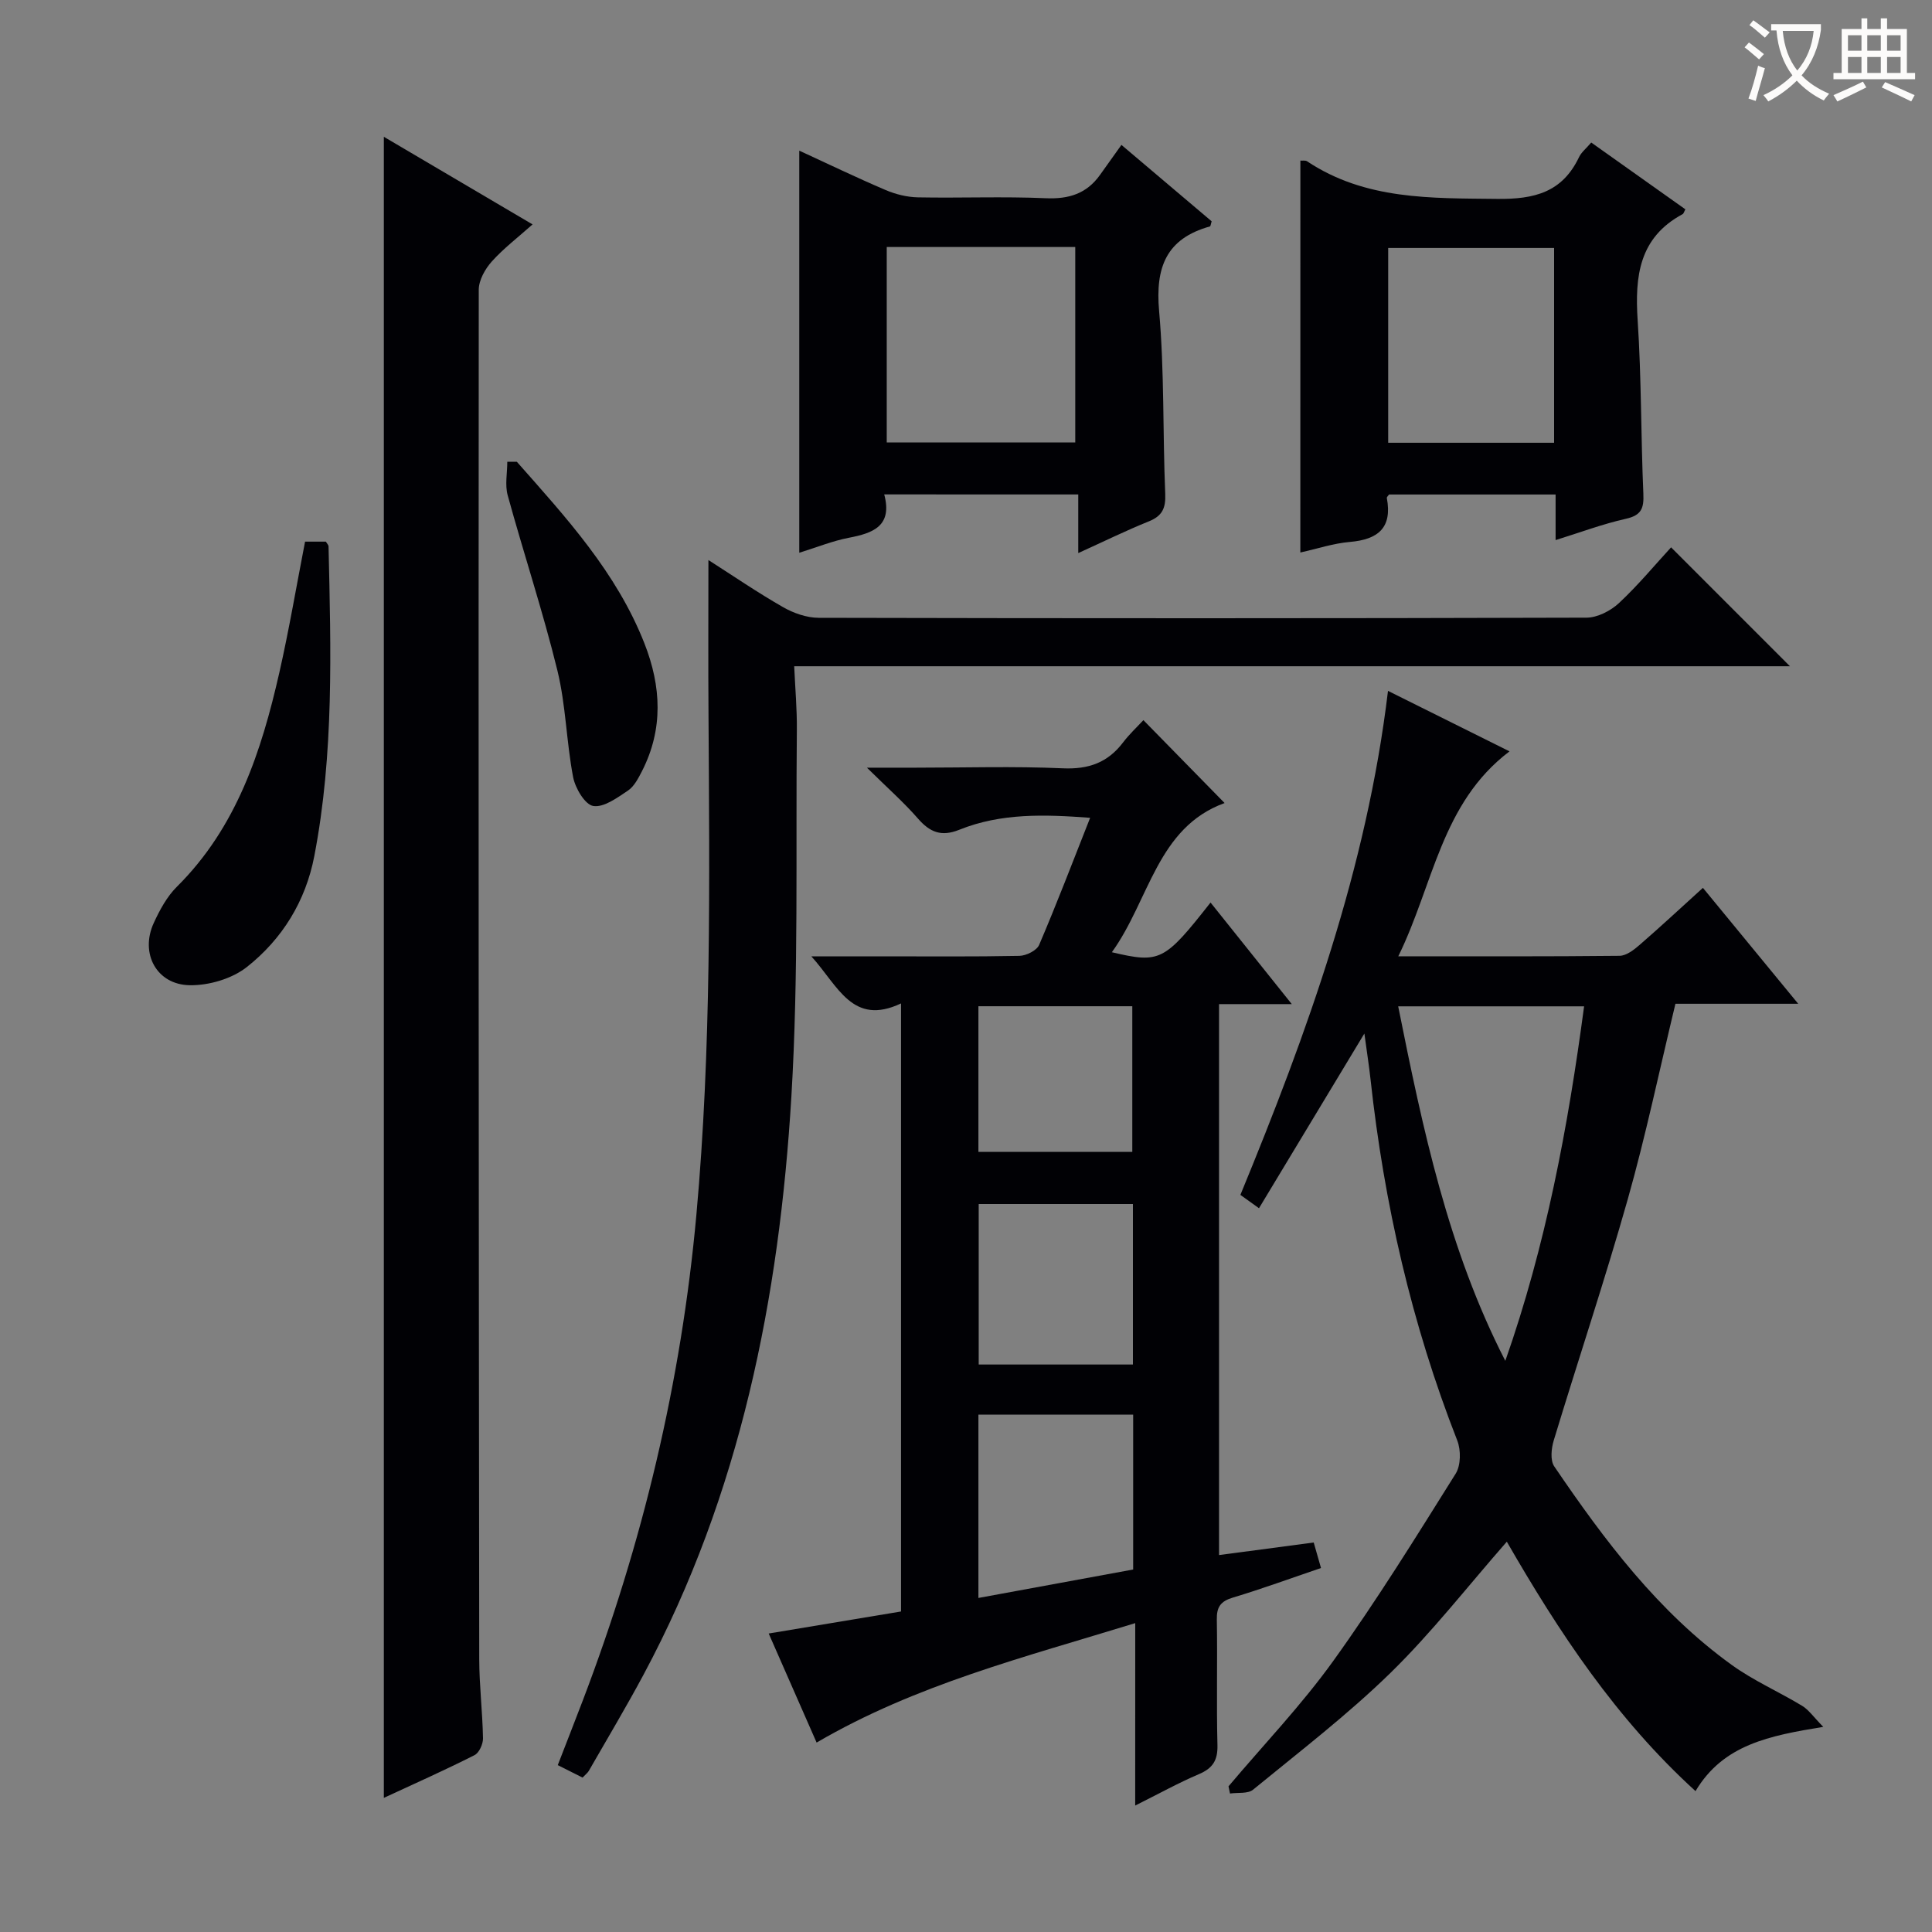 <svg enable-background="new 0 0 400 400" viewBox="0 0 400 400" xmlns="http://www.w3.org/2000/svg"><rect x="0" y="0" width="400" height="400" fill="#808080" stroke="none"/><g fill="#010105"><path d="m235.04 336.05c-23.07 7.1-45.43 12.73-65.97 24.73-3.33-7.58-6.52-14.83-9.92-22.58 9.36-1.56 18.27-3.04 27.4-4.56 0-41.88 0-83.46 0-125.89-10.08 4.74-13-3.61-18.57-9.75h14.59c9.5 0 19 .09 28.49-.1 1.42-.03 3.58-1.11 4.08-2.26 3.65-8.53 6.96-17.21 10.56-26.32-9.41-.71-18.45-1.01-27.08 2.47-3.72 1.5-6.09.53-8.57-2.32-2.92-3.35-6.29-6.32-10.56-10.53h10.06c10.16 0 20.34-.32 30.49.13 5.33.24 9.3-1.17 12.48-5.36 1.3-1.71 2.9-3.2 4.21-4.61 5.74 5.86 11.17 11.39 16.81 17.16-13.99 5.08-15.56 20.11-23.34 30.89 9.97 2.34 10.86 1.88 20.43-10.29 5.48 6.85 10.87 13.59 16.82 21.03-5.5 0-10.08 0-15.06 0v114.07c6.38-.85 12.7-1.69 19.6-2.6.48 1.67.95 3.31 1.51 5.28-6.3 2.14-12.21 4.31-18.24 6.12-2.54.76-3.38 1.94-3.33 4.55.15 8.66-.09 17.33.13 25.99.08 3.15-.97 4.8-3.82 6.01-4.25 1.81-8.32 4.07-13.21 6.51.01-12.72.01-24.74.01-37.77zm-.43-11.1c0-10.97 0-21.39 0-32.07-10.87 0-21.51 0-32.04 0v37.96c10.97-2.01 21.48-3.95 32.04-5.89zm-.05-75.67c-10.79 0-21.33 0-31.93 0v33.23h31.93c0-11.2 0-22.08 0-33.23zm-31.99-40.95v30.16h31.86c0-10.34 0-20.24 0-30.16-10.82 0-21.24 0-31.86 0z"/><path d="m289.5 197.99c15.89 0 30.86.06 45.82-.1 1.41-.02 2.99-1.25 4.17-2.28 4.37-3.79 8.61-7.74 13.08-11.79 6.52 7.92 12.84 15.62 19.73 24-8.88 0-17.07 0-25.42 0-3.33 13.82-6.14 27.28-9.87 40.47-4.74 16.74-10.27 33.26-15.32 49.92-.51 1.67-.76 4.13.1 5.39 10.41 15.32 21.52 30.12 36.74 41.1 4.54 3.28 9.8 5.57 14.61 8.49 1.35.82 2.32 2.28 4.35 4.34-11.19 1.83-20.71 3.66-26.45 13.3-16.47-14.99-28.3-32.94-39.07-51.64-8.15 9.3-15.54 18.81-24.07 27.15-8.89 8.68-18.83 16.3-28.46 24.19-1.08.89-3.16.56-4.78.8-.1-.5-.2-.99-.31-1.49 7.27-8.62 15.12-16.82 21.68-25.95 9.01-12.53 17.15-25.69 25.35-38.78 1.08-1.72 1.11-4.88.33-6.87-9.45-24.12-15.16-49.11-17.96-74.81-.3-2.76-.74-5.51-1.27-9.45-7.58 12.57-14.65 24.27-21.82 36.17-1.45-1.04-2.62-1.88-3.85-2.76 13.87-33.69 26.16-67.63 30.56-104.35 8.29 4.12 16.42 8.17 25.16 12.52-14.15 10.7-15.74 27.6-23.03 42.43zm-.02 10.36c5.1 25.47 10.35 50.35 22.18 73.4 8.38-23.86 12.97-48.32 16.31-73.4-12.87 0-25.26 0-38.49 0z"/><path d="m79.47 372.23c0-114.86 0-229.06 0-343.91 10.29 6.06 20.26 11.94 30.79 18.14-2.99 2.67-5.98 4.94-8.44 7.68-1.39 1.55-2.69 3.87-2.7 5.85-.07 94.5-.01 188.99.1 283.49.01 5.48.68 10.95.78 16.43.02 1.18-.8 2.99-1.75 3.47-6.06 3.07-12.26 5.83-18.78 8.85z"/><path d="m146.67 115.95c5.14 3.29 10.17 6.73 15.45 9.75 2.18 1.25 4.89 2.2 7.36 2.21 53 .12 106 .13 158.99-.03 2.27-.01 4.99-1.41 6.71-3.01 4-3.73 7.51-7.98 10.8-11.55 8.29 8.3 16.45 16.46 24.61 24.62-68.18 0-136.76 0-206.16 0 .21 4.66.59 8.89.55 13.12-.25 25.31.38 50.67-1.13 75.91-2.5 41.75-10.57 82.35-30.6 119.73-3.61 6.74-7.54 13.31-11.35 19.95-.24.41-.66.72-1.29 1.38-1.5-.76-3.07-1.54-5.13-2.58 1.78-4.59 3.51-9.02 5.21-13.46 12.35-32.44 20.34-65.81 23.49-100.49 3.12-34.41 2.72-68.83 2.51-103.28-.08-10.6-.02-21.18-.02-32.27z"/><path d="m183.07 102.36c1.75 6.54-2.29 8.02-7.33 8.98-3.38.65-6.63 1.98-10.26 3.1 0-27.94 0-55.44 0-83.25 5.87 2.7 11.82 5.57 17.89 8.16 2.06.88 4.42 1.46 6.65 1.51 8.83.17 17.67-.21 26.49.18 4.76.21 8.44-.93 11.21-4.79 1.46-2.03 2.9-4.07 4.46-6.25 7.15 6.05 12.96 10.97 18.68 15.82-.18.55-.21 1.01-.36 1.06-9.05 2.52-11.32 8.47-10.52 17.49 1.11 12.57.74 25.26 1.27 37.9.12 2.97-.63 4.56-3.41 5.68-4.74 1.91-9.33 4.17-14.6 6.56 0-4.33 0-8.05 0-12.14-13.5-.01-26.54-.01-40.17-.01zm.52-51.22v40.46h39.03c0-13.69 0-27.04 0-40.46-13.14 0-25.91 0-39.03 0z"/><path d="m269.23 33.25c.44.04 1.03-.09 1.38.14 12.06 8.02 25.61 7.63 39.33 7.79 7.79.09 13.51-1.37 16.99-8.66.48-1 1.46-1.77 2.52-3.01 6.58 4.67 13.04 9.25 19.49 13.83-.25.44-.34.87-.58 1-9.01 4.85-9.9 12.85-9.3 21.98.79 11.94.66 23.95 1.18 35.92.13 3.01-.41 4.45-3.62 5.17-4.79 1.07-9.43 2.82-14.55 4.41 0-3.46 0-6.27 0-9.44-11.65 0-23.04 0-34.48 0-.15.23-.5.52-.46.74 1.16 6.17-1.83 8.58-7.64 9.08-3.41.29-6.75 1.41-10.27 2.19.01-27.36.01-54.21.01-81.14zm52.53 18.09c-11.73 0-23.09 0-34.35 0v40.33h34.35c0-13.5 0-26.73 0-40.33z"/><path d="m63.16 112.14h4.3c.25.41.55.69.56.97.49 21.45 1.14 42.92-2.95 64.15-1.8 9.34-6.64 17.17-13.96 22.95-3.08 2.43-7.84 3.83-11.81 3.77-6.9-.1-10.35-6.61-7.47-12.88 1.23-2.68 2.73-5.47 4.79-7.51 12.38-12.29 17.5-28.01 21.22-44.36 2.01-8.87 3.53-17.87 5.32-27.09z"/><path d="m107 95.6c10.21 11.55 20.66 22.92 26.43 37.63 3.49 8.9 3.93 17.74-.53 26.46-.75 1.45-1.6 3.12-2.87 3.98-2.22 1.48-5 3.55-7.2 3.2-1.71-.27-3.73-3.68-4.17-5.97-1.4-7.3-1.5-14.89-3.26-22.09-2.99-12.2-6.96-24.15-10.29-36.27-.59-2.16-.08-4.62-.08-6.93.64-.01 1.31-.01 1.97-.01z"/></g><path d="m362.1 8.8c1.1.8 2.1 1.6 3.1 2.4l-1 1.1c-1.3-1.1-2.3-2-3-2.5zm1.9 4.8c.5.2.9.4 1.4.5-.6 2.3-1.3 4.5-1.9 6.8l-1.5-.5c.8-2.1 1.4-4.3 2-6.8zm-1-9.4c1.3.9 2.4 1.8 3.4 2.5l-1 1.1c-1.4-1.2-2.4-2.1-3.2-2.6zm3.7 2.2v-1.4h10.3v1.2c-.5 3.6-1.8 6.8-4 9.4 1.5 1.6 3.4 2.8 5.7 3.8-.3.4-.7.8-1.1 1.4-2.3-1.1-4.1-2.5-5.6-4.1-1.6 1.6-3.6 3.1-5.9 4.3-.3-.5-.7-.9-1-1.3 2.4-1.1 4.4-2.5 6-4.1-1.9-2.5-3-5.6-3.3-9.3h-1.1zm8.8 0h-6.4c.3 3.3 1.3 6 3 8.2 2-2.3 3.1-5.1 3.4-8.2z" fill="#fcfbfa"/><path d="m385.3 3.8h1.3v2.2h2.8v-2.2h1.3v2.2h4.1v9.1h1.7v1.3h-16.9v-1.3h1.7v-9.1h4.1v-2.2zm.4 13.1.7 1.2c-1.8.9-3.8 1.9-6 2.9-.2-.4-.5-.8-.8-1.3 2.3-1 4.3-1.9 6.1-2.8zm-3.1-6.4h2.8v-3.2h-2.8zm0 4.6h2.8v-3.3h-2.8zm4-4.6h2.8v-3.2h-2.8zm0 4.6h2.8v-3.3h-2.8zm3.7 1.9c2.1.9 4.1 1.8 6.1 2.7l-.7 1.3c-2.2-1.1-4.2-2-6.1-2.9zm3.2-9.7h-2.8v3.2h2.8zm-2.8 7.8h2.8v-3.3h-2.8z" fill="#fcfbfa"/></svg>